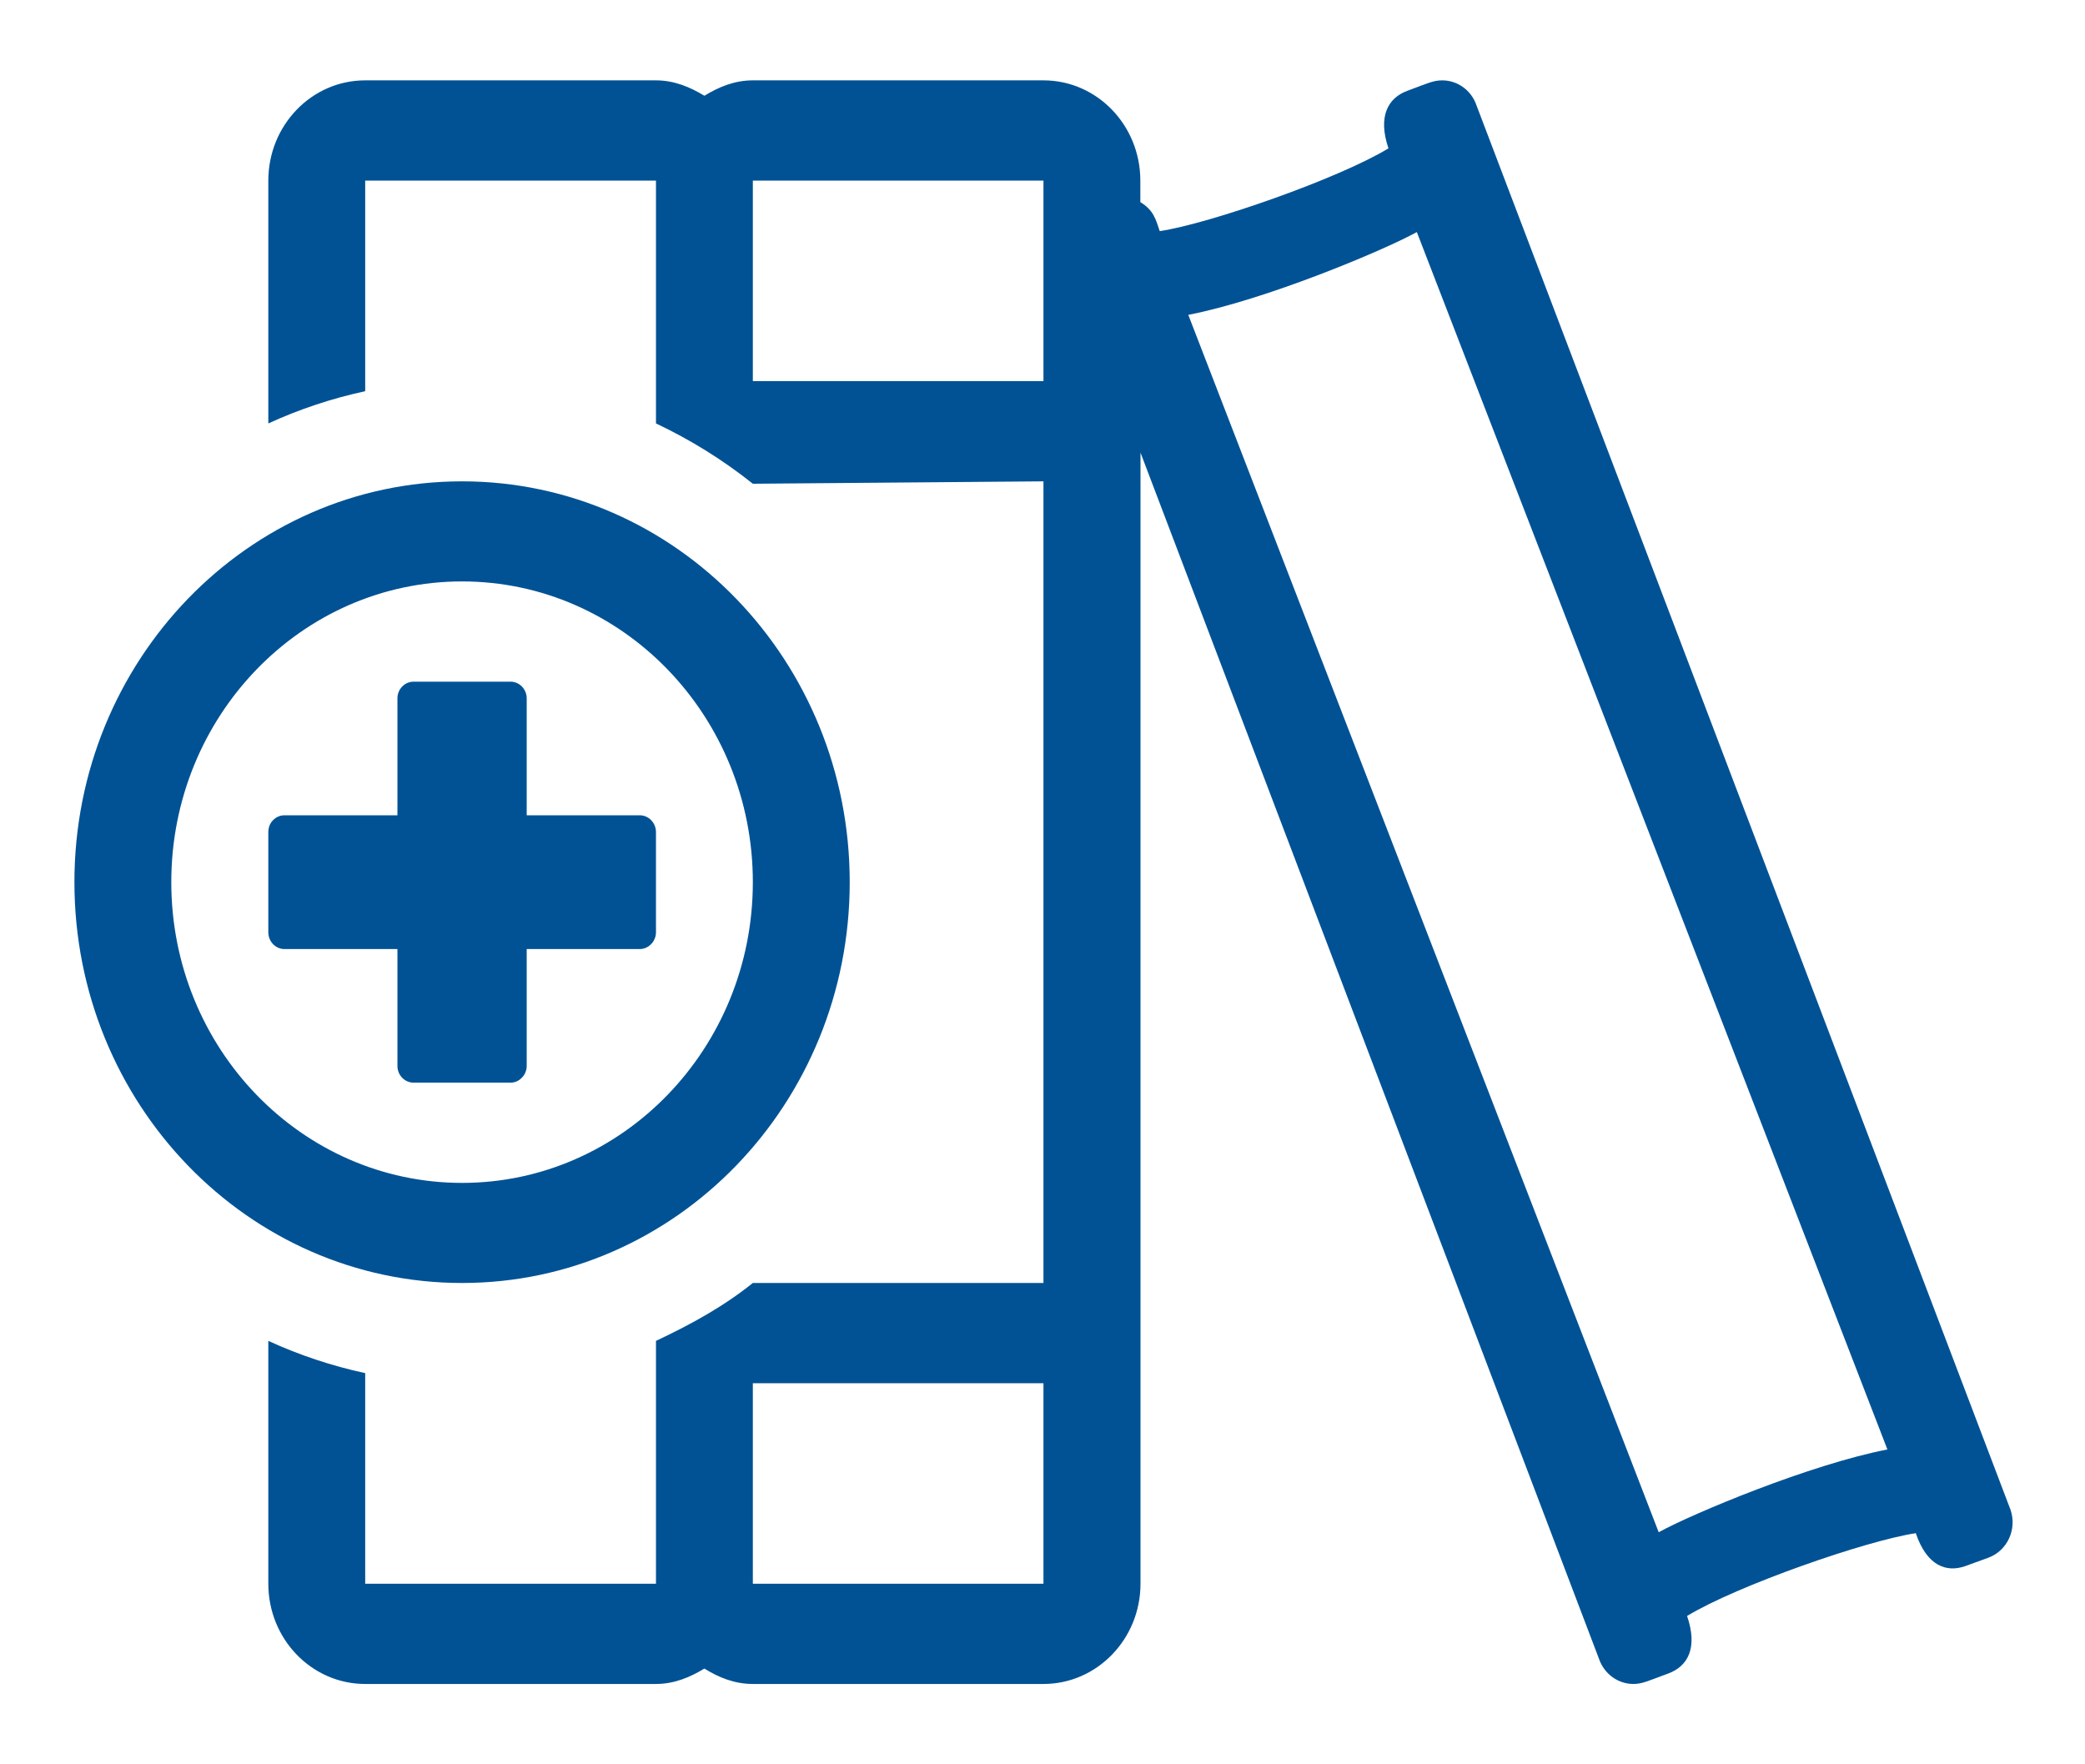 ﻿<?xml version="1.0" encoding="utf-8"?>
<svg version="1.1" xmlns:xlink="http://www.w3.org/1999/xlink" width="13px" height="11px" xmlns="http://www.w3.org/2000/svg">
  <g transform="matrix(1 0 0 1 -206 -501 )">
    <path d="M 10.184 10.499  C 10.241 10.499  10.278 10.479  10.401 10.434  C 10.524 10.389  10.587 10.274  10.519 10.075  C 10.83 9.886  11.636 9.605  11.945 9.559  C 12.014 9.763  12.136 9.806  12.254 9.764  C 12.254 9.764  12.397 9.712  12.397 9.712  C 12.515 9.669  12.577 9.536  12.536 9.414  C 12.536 9.414  9.206 0.657  9.206 0.657  C 9.174 0.563  9.088 0.501  8.992 0.501  C 8.935 0.501  8.898 0.521  8.775 0.566  C 8.653 0.611  8.59 0.727  8.657 0.925  C 8.346 1.114  7.54 1.395  7.231 1.441  C 7.206 1.367  7.193 1.311  7.11 1.26  C 7.11 1.26  7.11 1.126  7.11 1.126  C 7.11 0.781  6.84 0.501  6.506 0.501  C 6.506 0.501  4.694 0.501  4.694 0.501  C 4.58 0.501  4.482 0.542  4.392 0.597  C 4.301 0.542  4.203 0.501  4.09 0.501  C 4.09 0.501  2.277 0.501  2.277 0.501  C 1.943 0.501  1.673 0.781  1.673 1.126  C 1.673 1.126  1.673 2.64  1.673 2.64  C 1.867 2.551  2.069 2.484  2.277 2.439  C 2.277 2.439  2.277 1.126  2.277 1.126  L 4.09 1.126  C 4.09 1.126  4.09 2.64  4.09 2.64  C 4.304 2.741  4.507 2.867  4.694 3.016  L 6.506 3.001  L 6.506 7.999  L 4.694 7.999  C 4.507 8.149  4.304 8.259  4.09 8.36  C 4.09 8.36  4.09 9.874  4.09 9.874  L 2.277 9.874  C 2.277 9.874  2.277 8.561  2.277 8.561  C 2.069 8.516  1.867 8.449  1.673 8.36  C 1.673 8.36  1.673 9.874  1.673 9.874  C 1.673 10.219  1.943 10.499  2.277 10.499  C 2.277 10.499  4.09 10.499  4.09 10.499  C 4.203 10.499  4.301 10.458  4.392 10.403  C 4.482 10.459  4.58 10.499  4.694 10.499  C 4.694 10.499  6.506 10.499  6.506 10.499  C 6.84 10.499  7.111 10.219  7.111 9.874  C 7.111 9.874  7.111 2.822  7.111 2.822  C 7.111 2.822  9.97 10.343  9.97 10.343  C 10.002 10.436  10.088 10.499  10.184 10.499  Z M 5.298 5.5  C 5.298 4.12  4.216 3.001  2.881 3.001  C 1.546 3.001  0.464 4.12  0.464 5.5  C 0.464 6.88  1.546 7.999  2.881 7.999  C 4.216 7.999  5.298 6.88  5.298 5.5  Z M 4.694 9.874  L 4.694 8.624  L 6.506 8.624  L 6.506 9.874  L 4.694 9.874  Z M 4.694 1.126  L 6.506 1.126  L 6.506 2.376  L 4.694 2.376  L 4.694 1.126  Z M 10.342 9.553  C 10.342 9.553  7.409 1.963  7.409 1.963  C 7.885 1.871  8.617 1.566  8.834 1.447  C 8.834 1.447  11.768 9.037  11.768 9.037  C 11.291 9.129  10.559 9.434  10.342 9.553  Z M 2.881 3.625  C 3.882 3.625  4.694 4.465  4.694 5.5  C 4.694 6.535  3.882 7.375  2.881 7.375  C 1.88 7.375  1.068 6.535  1.068 5.5  C 1.068 4.465  1.88 3.625  2.881 3.625  Z M 3.254 6.719  C 3.273 6.7  3.284 6.673  3.284 6.646  L 3.284 5.917  C 3.284 5.917  3.989 5.917  3.989 5.917  C 4.016 5.917  4.041 5.906  4.06 5.886  C 4.079 5.867  4.09 5.84  4.09 5.812  C 4.09 5.812  4.09 5.188  4.09 5.188  C 4.09 5.13  4.044 5.083  3.989 5.083  C 3.989 5.083  3.284 5.083  3.284 5.083  C 3.284 5.083  3.284 4.354  3.284 4.354  C 3.284 4.297  3.239 4.25  3.183 4.25  C 3.183 4.25  2.579 4.25  2.579 4.25  C 2.523 4.25  2.478 4.297  2.478 4.354  C 2.478 4.354  2.478 5.083  2.478 5.083  C 2.478 5.083  1.773 5.083  1.773 5.083  C 1.747 5.083  1.721 5.094  1.702 5.114  C 1.683 5.133  1.673 5.16  1.673 5.188  C 1.673 5.188  1.673 5.812  1.673 5.812  C 1.673 5.87  1.718 5.917  1.773 5.917  C 1.773 5.917  2.478 5.917  2.478 5.917  C 2.478 5.917  2.478 6.646  2.478 6.646  C 2.478 6.703  2.523 6.75  2.579 6.75  C 2.579 6.75  3.183 6.75  3.183 6.75  C 3.21 6.75  3.235 6.739  3.254 6.719  Z " fill-rule="nonzero" fill="#015295" stroke="none" transform="matrix(1 0 0 1 206 501 )" />
  </g>
</svg>